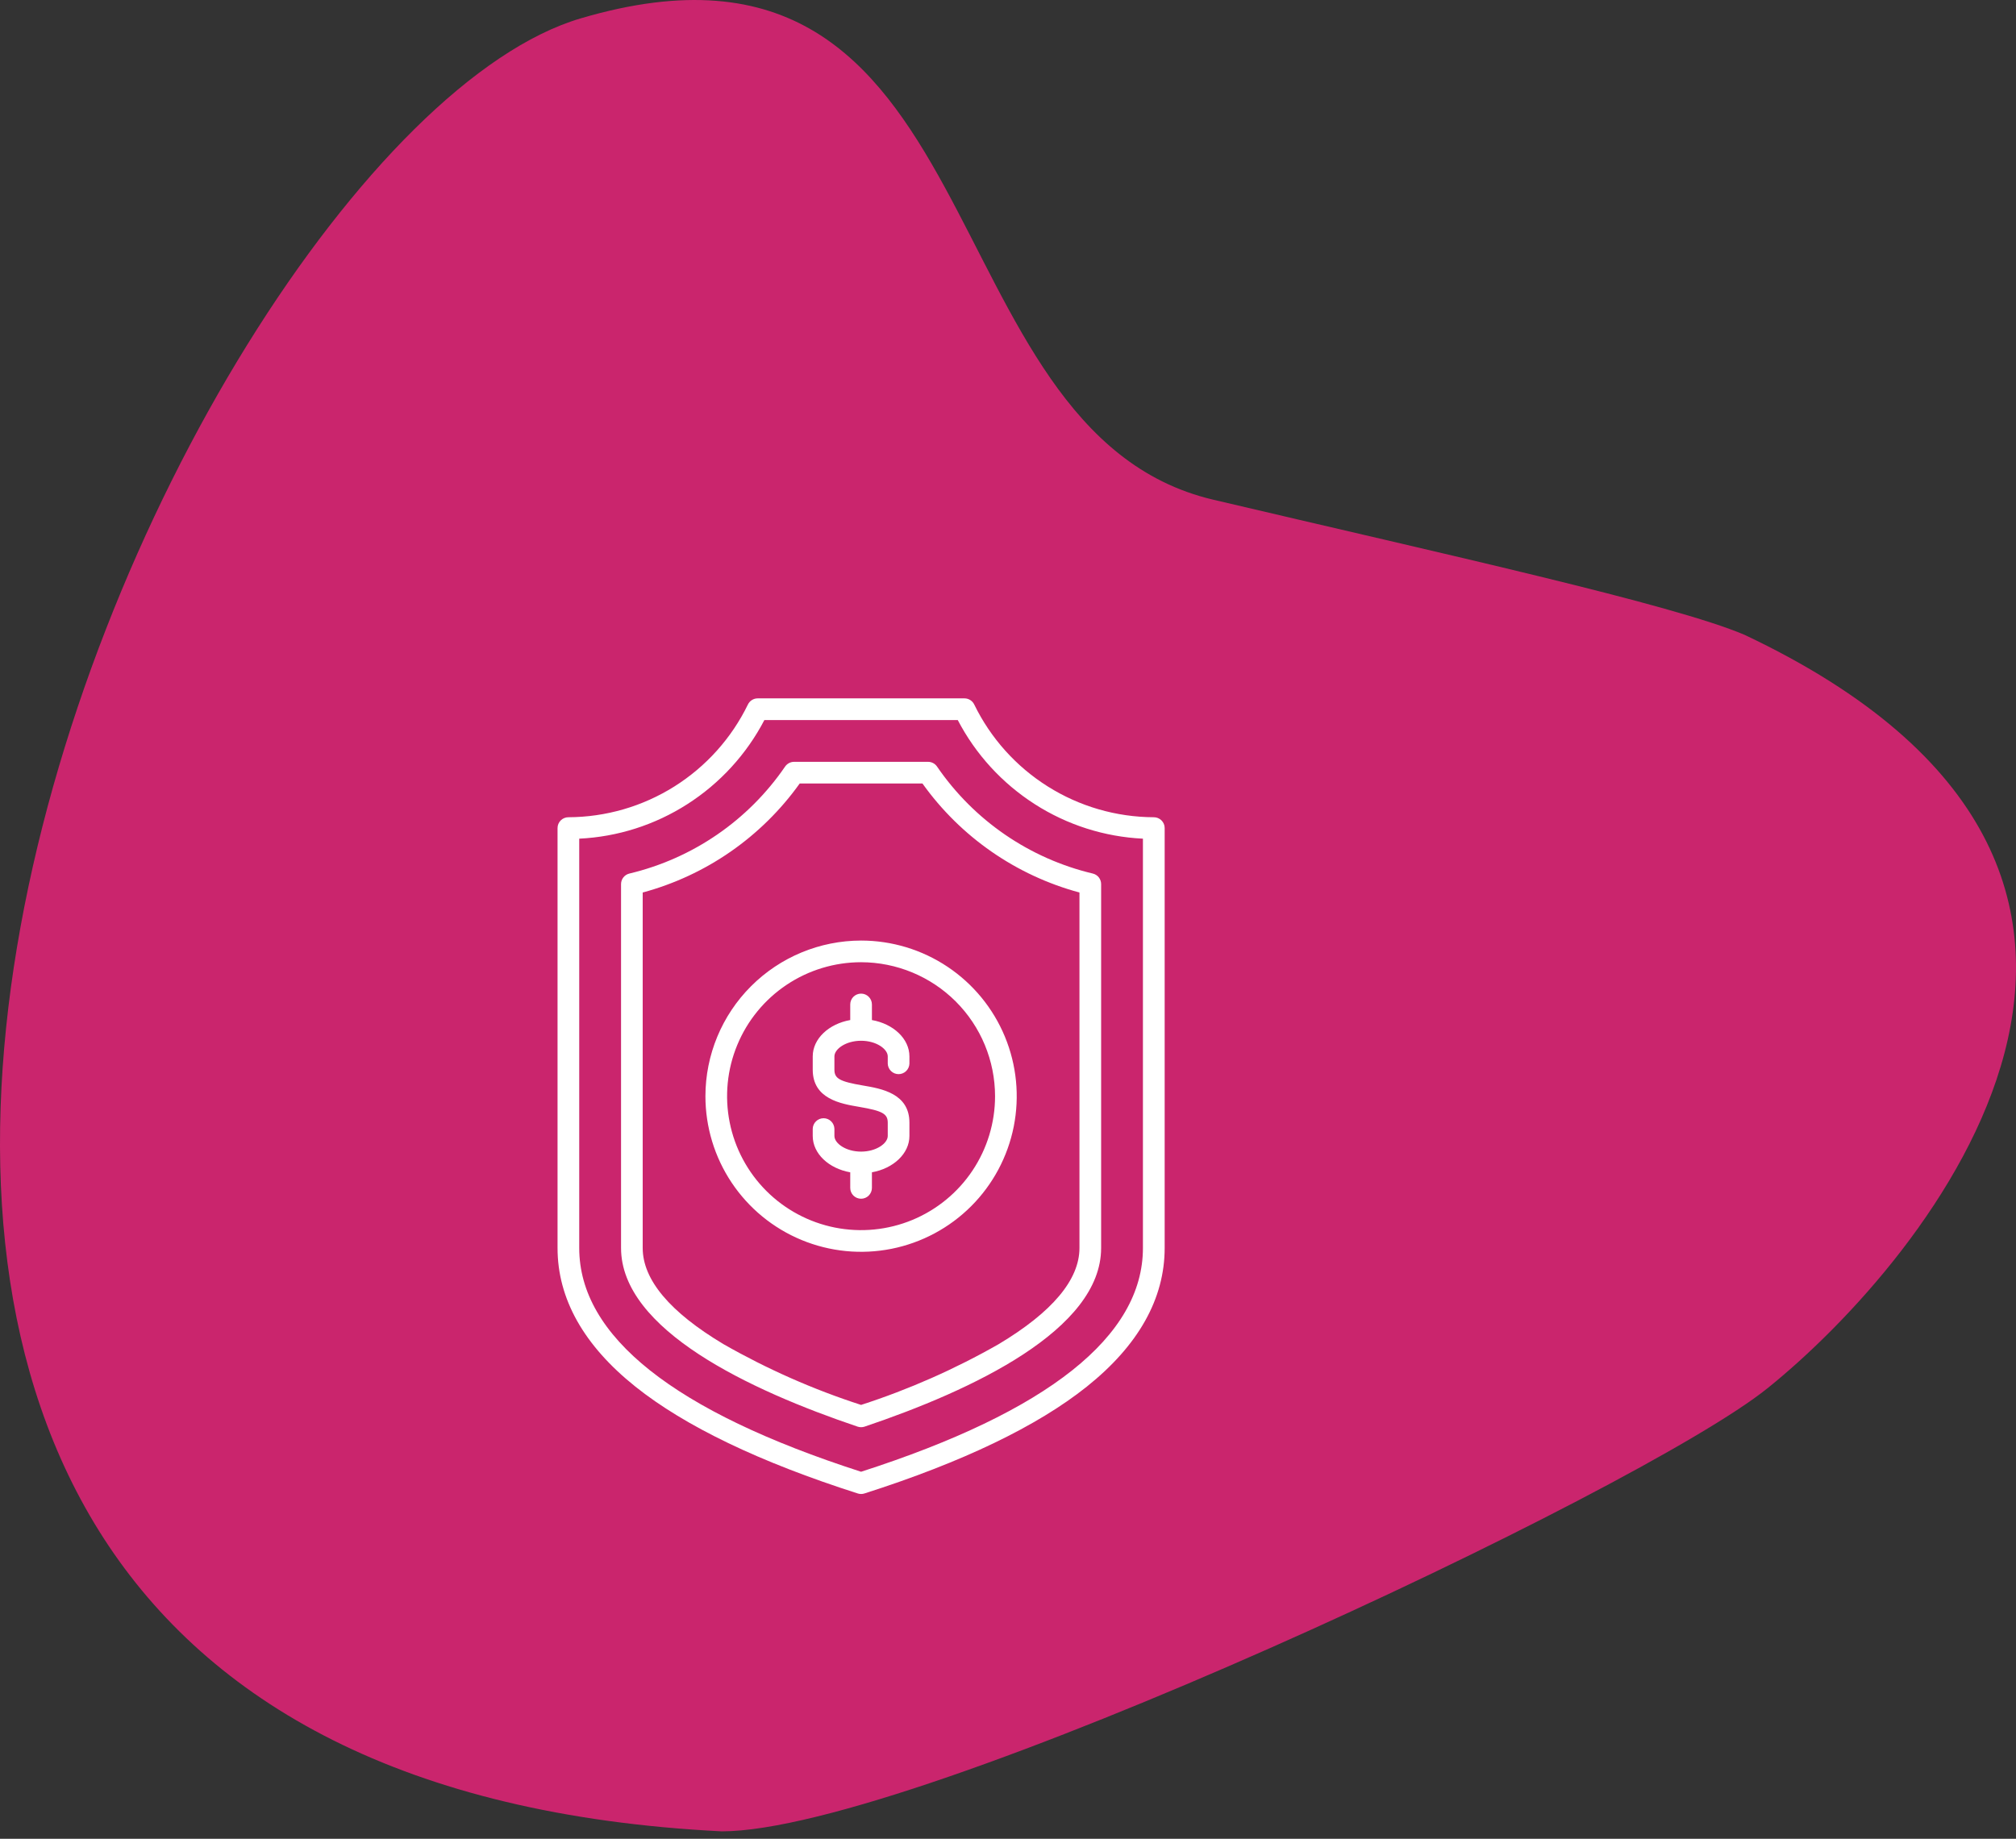 <svg width="114" height="104" viewBox="0 0 114 104" fill="none" xmlns="http://www.w3.org/2000/svg">
<rect x="0" y="0" width="114" height="104" fill="#333333" stroke="none"/>
<g id="Group 1261152879">
<path id="Vector 16" d="M99.939 78.526C92.741 84.312 51.812 103.581 40.809 103.581C-31.174 99.965 9.188 8.012 32.84 1.038C56.492 -5.936 52.149 24.388 68.603 28.262C81.766 31.362 94.626 34.186 98.654 35.908C127.131 49.371 108.937 71.294 99.939 78.526Z" fill="#CA256D"/>
<path id="Vector" d="M65.243 46.223C63.124 46.215 61.049 45.614 59.255 44.486C57.46 43.359 56.018 41.752 55.09 39.846C55.04 39.743 54.962 39.655 54.864 39.594C54.767 39.532 54.654 39.5 54.539 39.5H42.845C42.729 39.5 42.617 39.532 42.519 39.594C42.421 39.655 42.343 39.743 42.293 39.846C41.366 41.752 39.923 43.359 38.129 44.486C36.334 45.614 34.26 46.215 32.14 46.223C32.06 46.223 31.98 46.239 31.906 46.27C31.831 46.3 31.764 46.346 31.707 46.403C31.65 46.459 31.605 46.527 31.574 46.601C31.544 46.676 31.528 46.755 31.528 46.836V70.586C31.528 73.455 33.008 76.093 35.931 78.428C38.733 80.667 42.964 82.701 48.507 84.471C48.629 84.51 48.759 84.51 48.88 84.471C54.423 82.701 58.654 80.667 61.456 78.428C64.377 76.093 65.859 73.455 65.859 70.586V46.836C65.859 46.755 65.844 46.675 65.813 46.6C65.782 46.526 65.736 46.458 65.679 46.401C65.621 46.344 65.553 46.299 65.479 46.269C65.404 46.238 65.324 46.222 65.243 46.223ZM64.63 70.586C64.63 75.578 59.269 79.836 48.692 83.242C38.115 79.836 32.754 75.578 32.754 70.586V47.435C34.928 47.331 37.037 46.657 38.869 45.482C40.711 44.304 42.212 42.664 43.224 40.726H54.159C55.17 42.664 56.671 44.303 58.512 45.482C60.345 46.658 62.455 47.331 64.63 47.435V70.586ZM52.987 43.356C52.931 43.274 52.856 43.207 52.768 43.16C52.68 43.114 52.581 43.089 52.482 43.089H44.901C44.802 43.089 44.704 43.114 44.616 43.16C44.528 43.207 44.453 43.274 44.396 43.356C42.315 46.398 39.175 48.555 35.59 49.408C35.456 49.44 35.336 49.516 35.251 49.624C35.165 49.733 35.119 49.867 35.119 50.004V70.586C35.119 75.208 42.395 78.632 48.498 80.691C48.625 80.733 48.762 80.733 48.89 80.691C54.991 78.632 62.266 75.21 62.266 70.586V50.004C62.266 49.867 62.22 49.733 62.135 49.624C62.049 49.516 61.93 49.44 61.795 49.408C58.209 48.556 55.069 46.398 52.987 43.356ZM61.041 70.586C61.041 72.381 59.504 74.211 56.474 76.024C54.005 77.434 51.397 78.587 48.692 79.462C45.986 78.587 43.379 77.434 40.91 76.024C37.879 74.211 36.343 72.381 36.343 70.586V50.48C39.926 49.514 43.063 47.335 45.221 44.315H52.163C54.32 47.335 57.457 49.514 61.041 50.48V70.586ZM39.89 62C39.89 63.741 40.406 65.443 41.373 66.89C42.34 68.338 43.715 69.466 45.323 70.132C46.932 70.798 48.702 70.973 50.409 70.633C52.116 70.293 53.685 69.455 54.916 68.224C56.147 66.993 56.985 65.425 57.325 63.717C57.664 62.01 57.49 60.24 56.824 58.632C56.158 57.023 55.029 55.648 53.582 54.681C52.134 53.714 50.433 53.198 48.692 53.198C46.358 53.2 44.121 54.129 42.471 55.779C40.82 57.429 39.892 59.666 39.89 62ZM56.268 62C56.268 63.498 55.824 64.963 54.991 66.209C54.159 67.455 52.975 68.426 51.591 69C50.207 69.573 48.683 69.723 47.214 69.431C45.744 69.138 44.394 68.417 43.334 67.357C42.275 66.298 41.553 64.948 41.261 63.478C40.968 62.008 41.118 60.485 41.692 59.101C42.265 57.716 43.236 56.533 44.482 55.7C45.728 54.868 47.193 54.423 48.692 54.423C50.7 54.426 52.626 55.225 54.047 56.645C55.467 58.066 56.266 59.991 56.268 62ZM48.692 56.199C48.772 56.199 48.852 56.215 48.926 56.245C49.001 56.276 49.068 56.322 49.125 56.378C49.182 56.435 49.227 56.503 49.258 56.577C49.289 56.652 49.305 56.731 49.305 56.812V57.694C50.518 57.909 51.426 58.749 51.426 59.751V60.157C51.421 60.316 51.355 60.468 51.24 60.579C51.126 60.691 50.972 60.753 50.813 60.753C50.653 60.753 50.5 60.691 50.385 60.579C50.271 60.468 50.204 60.316 50.2 60.157V59.751C50.2 59.333 49.555 58.865 48.692 58.865C47.828 58.865 47.184 59.333 47.184 59.751V60.5C47.184 61.005 47.484 61.172 48.794 61.395C49.842 61.573 51.426 61.843 51.426 63.498V64.248C51.426 65.249 50.518 66.09 49.305 66.305V67.187C49.305 67.35 49.24 67.506 49.125 67.621C49.01 67.736 48.854 67.8 48.692 67.8C48.529 67.8 48.373 67.736 48.258 67.621C48.143 67.506 48.079 67.35 48.079 67.187V66.306C46.866 66.091 45.958 65.251 45.958 64.249V63.843C45.962 63.684 46.029 63.532 46.143 63.421C46.258 63.309 46.411 63.247 46.571 63.247C46.73 63.247 46.884 63.309 46.998 63.421C47.112 63.532 47.179 63.684 47.184 63.843V64.249C47.184 64.667 47.828 65.135 48.692 65.135C49.555 65.135 50.2 64.667 50.2 64.249V63.5C50.2 62.995 49.899 62.828 48.589 62.605C47.541 62.427 45.958 62.157 45.958 60.502V59.751C45.958 58.75 46.866 57.909 48.079 57.694V56.812C48.079 56.649 48.143 56.493 48.258 56.378C48.373 56.264 48.529 56.199 48.692 56.199Z" fill="white"/>
</g>
</svg>
